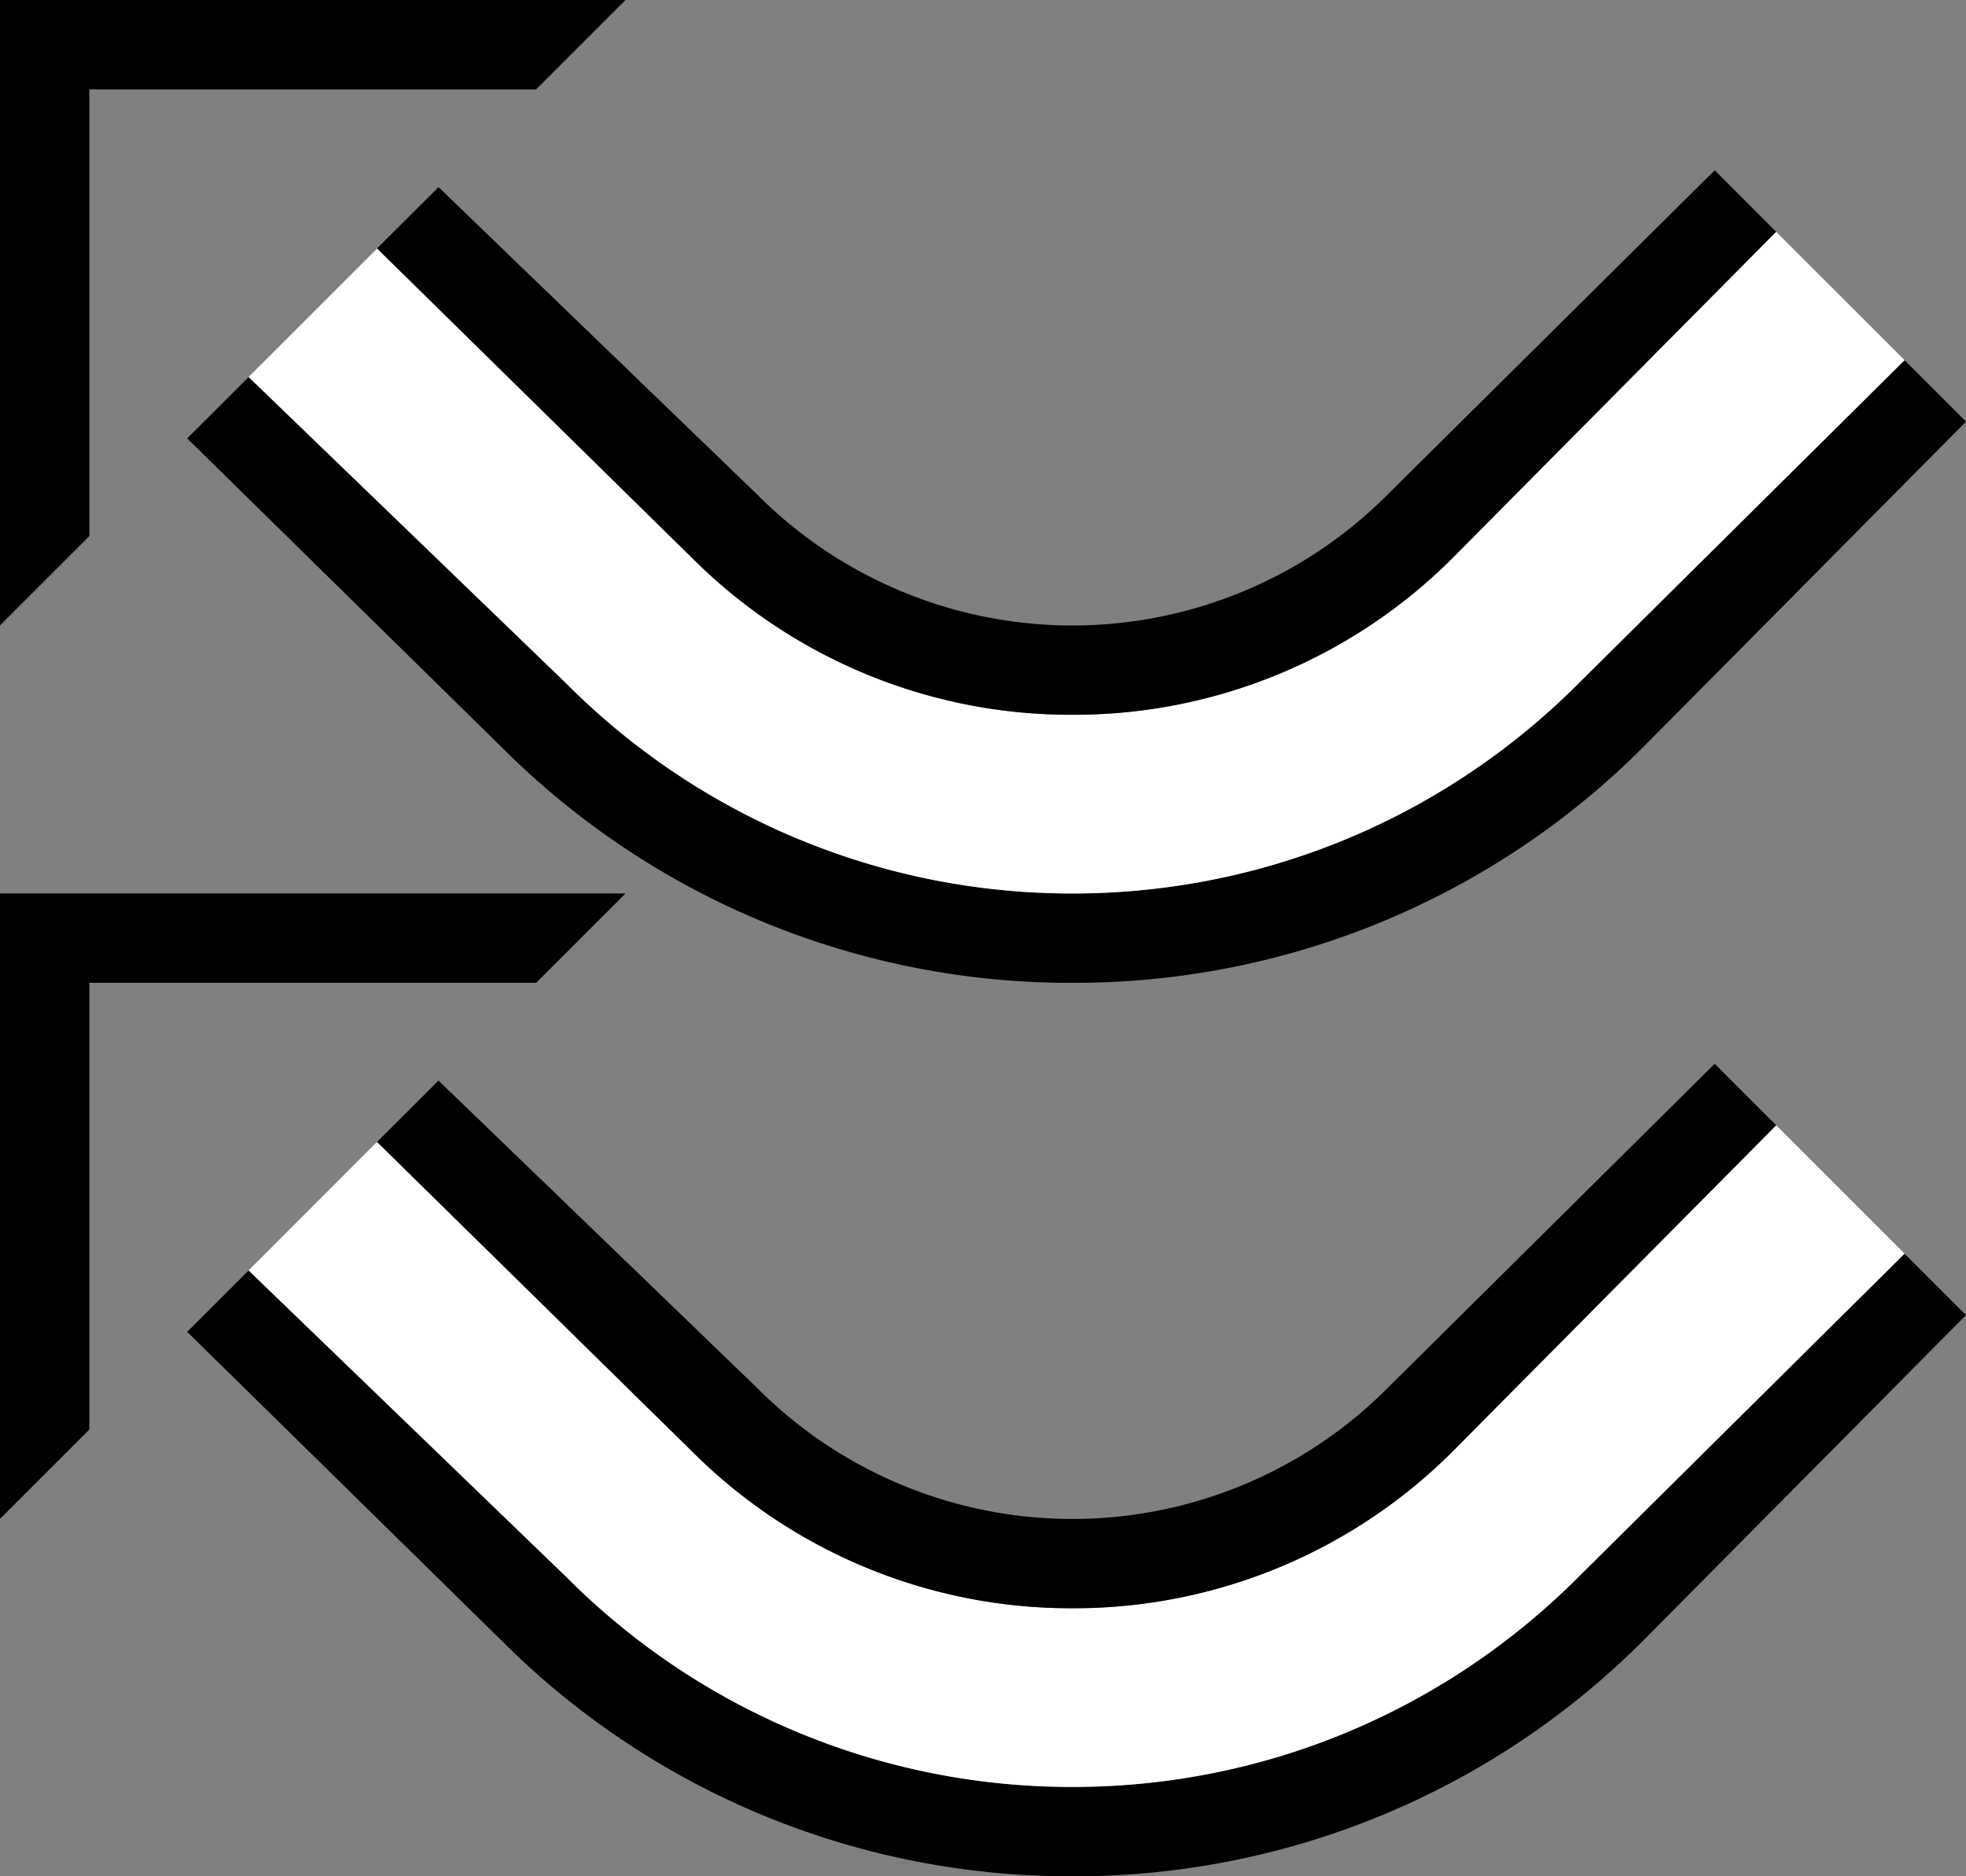 <svg xmlns="http://www.w3.org/2000/svg" version="1.0" width="22" height="21"><rect width="100%" height="100%" fill="#808080" stroke="none"/><path d="M0 17v-7h7l-1 1H1v5l-1 1zM0 7V0h7L6 1H1v5L0 7zM2.094 14.906l3.532 3.469A8.988 8.988 0 0 0 12 21a8.988 8.988 0 0 0 6.375-2.625L22 14.719l-.688-.688-3.656 3.625A7.974 7.974 0 0 1 12 20a7.974 7.974 0 0 1-5.657-2.344L2.782 14.22l-.688.687z"/><path d="M2.782 14.219l3.562 3.437A7.974 7.974 0 0 0 12.001 20c2.209 0 4.208-.896 5.656-2.344l3.656-3.625-1.437-1.437-3.625 3.656A5.992 5.992 0 0 1 12 18a5.992 5.992 0 0 1-4.25-1.75l-3.532-3.469-1.437 1.438z" fill="#fff"/><path d="M4.22 12.781l3.53 3.469A5.992 5.992 0 0 0 12 18a5.992 5.992 0 0 0 4.25-1.75l3.626-3.656-.688-.688-3.656 3.625a4.978 4.978 0 0 1-7.063 0l-3.562-3.437-.688.687zM2.094 4.906l3.532 3.469A8.988 8.988 0 0 0 12 11a8.988 8.988 0 0 0 6.375-2.625L22 4.719l-.688-.688-3.656 3.625A7.974 7.974 0 0 1 12 10a7.974 7.974 0 0 1-5.657-2.344L2.782 4.22l-.688.687z"/><path d="M2.782 4.219l3.562 3.437A7.974 7.974 0 0 0 12 10c2.21 0 4.209-.896 5.657-2.344l3.656-3.625-1.438-1.437L16.25 6.25A5.992 5.992 0 0 1 12 8a5.992 5.992 0 0 1-4.25-1.75L4.22 2.781 2.781 4.22z" fill="#fff"/><path d="M4.22 2.781L7.75 6.25A5.992 5.992 0 0 0 12 8a5.992 5.992 0 0 0 4.25-1.75l3.625-3.656-.687-.688-3.656 3.625a4.978 4.978 0 0 1-7.063 0L4.907 2.094l-.688.687z"/></svg>